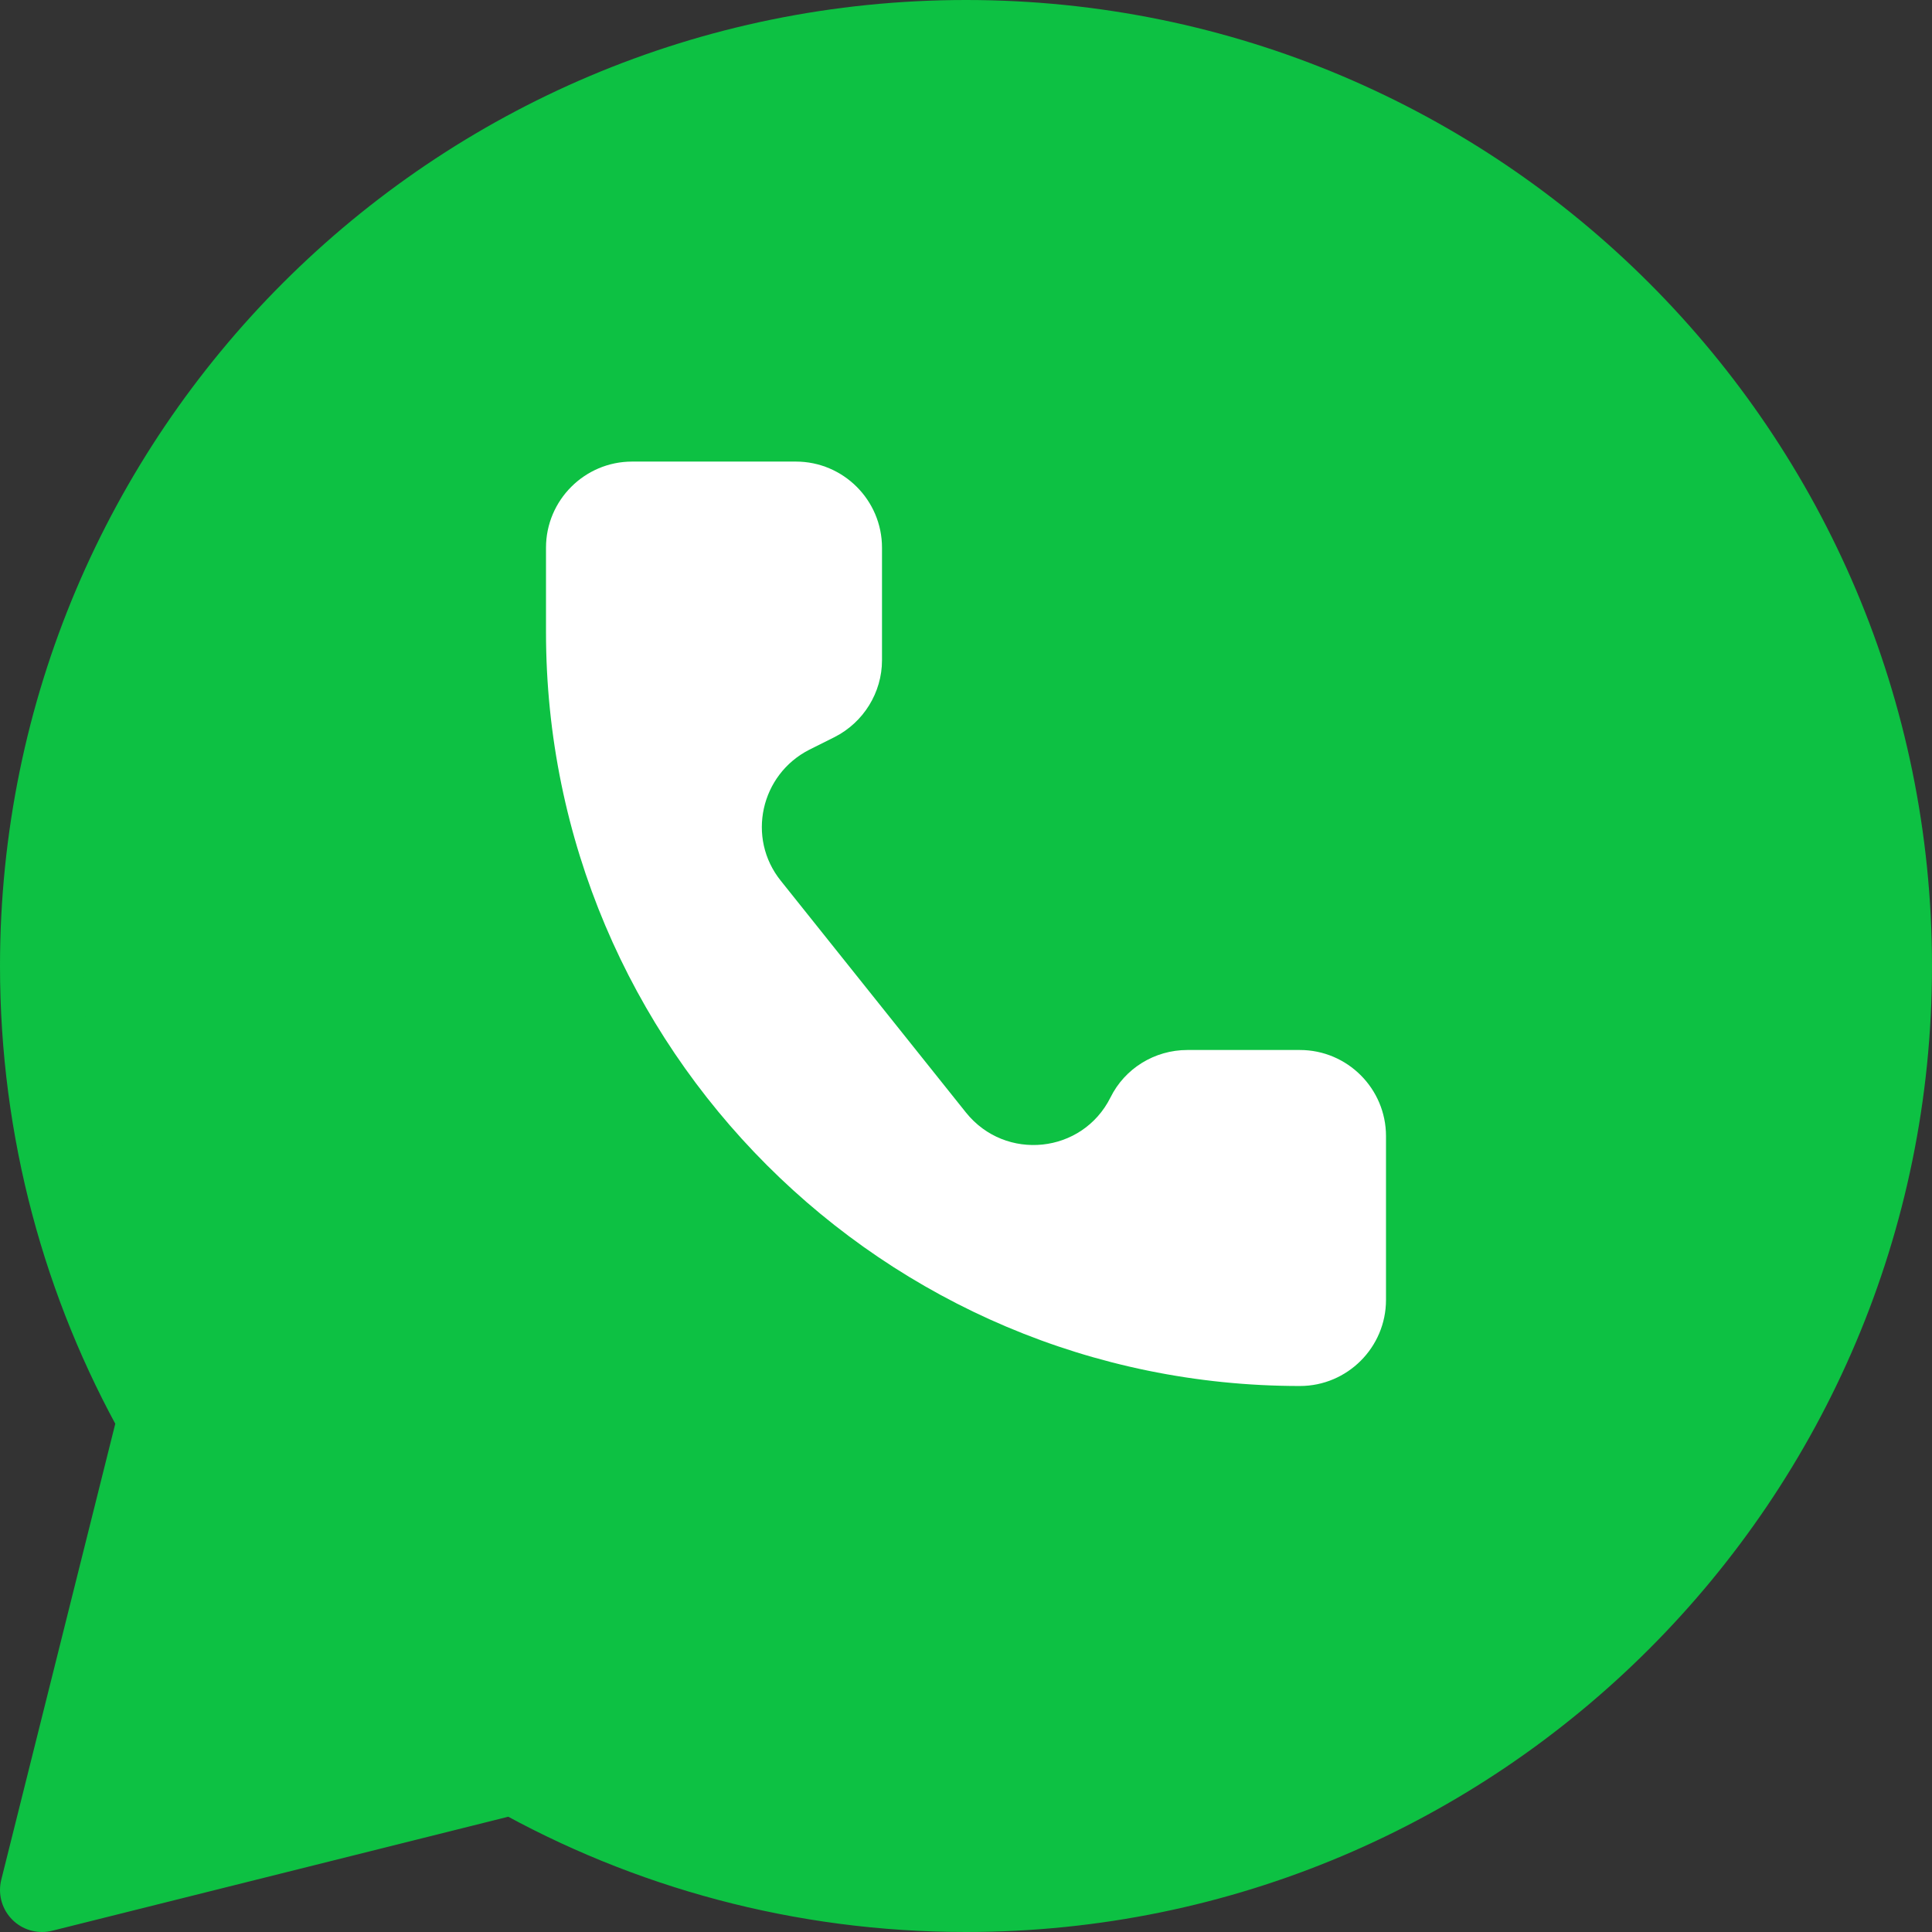 <svg width="46" height="46" viewBox="0 0 46 46" fill="none" xmlns="http://www.w3.org/2000/svg">
<rect x="0" y="0" width="46" height="46" fill="#333333" stroke="none"/>
<path d="M12.24 42.19C15.42 43.98 19.09 45 23 45C35.15 45 45 35.15 45 23C45 10.85 35.15 1 23 1C10.85 1 1 10.85 1 23C1 26.91 2.02 30.58 3.81 33.76L1 45L12.24 42.19Z" fill="#0DC143" stroke="#0DC143" stroke-width="2" stroke-linecap="round" stroke-linejoin="round"/>
<path d="M13 13.05V15.05C13 24.96 21.04 33 30.95 33C32.08 33 33 32.08 33 30.95V27.05C33 25.92 32.08 25 30.95 25H28.27C27.49 25 26.78 25.44 26.44 26.13C25.77 27.47 23.94 27.66 23 26.49L18.59 20.97C17.77 19.95 18.11 18.44 19.27 17.85L19.87 17.55C20.56 17.2 21 16.49 21 15.72V13.04C21 11.91 20.08 10.99 18.95 10.99H15.05C13.92 10.99 13 11.91 13 13.04V13.05Z" fill="white"/>
</svg>
